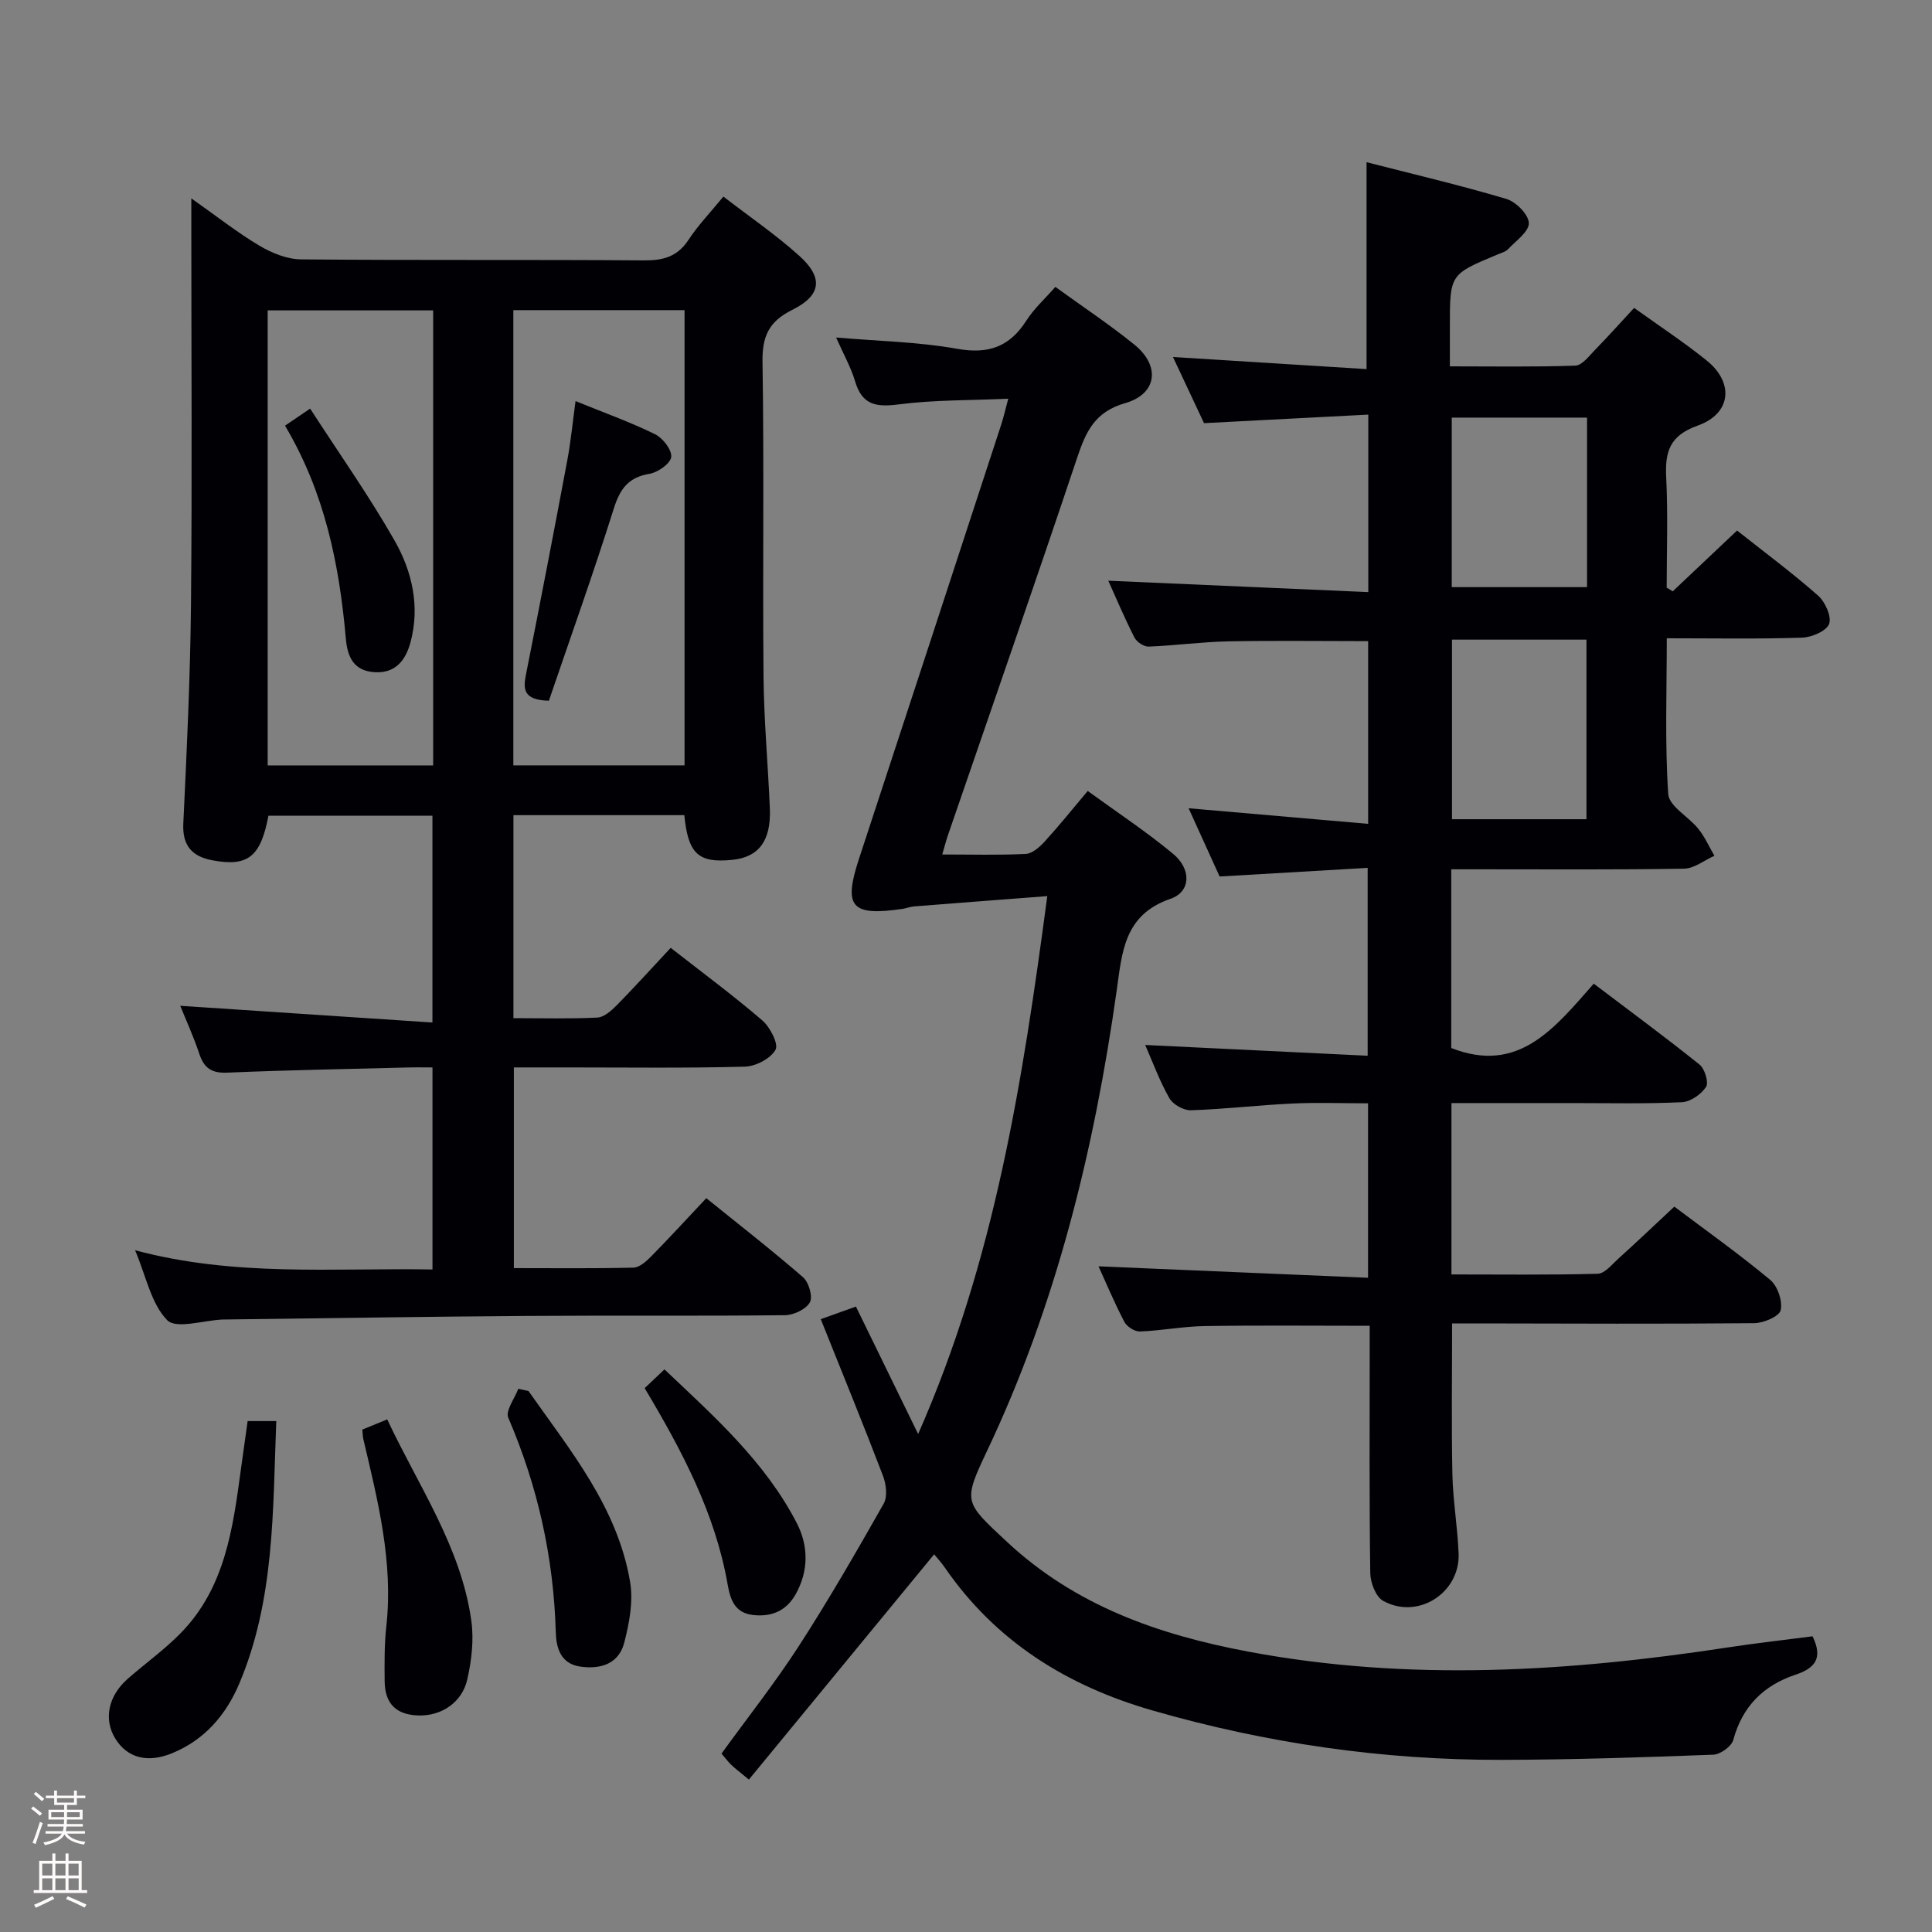 <svg enable-background="new 0 0 400 400" viewBox="0 0 400 400" xmlns="http://www.w3.org/2000/svg"><rect x="0" y="0" width="400" height="400" fill="#808080" stroke="none"/><path d="m6.44 374.46.42-.45c.65.47 1.27.95 1.85 1.44l-.45.49c-.65-.56-1.25-1.06-1.82-1.48m.93 7.33-.63-.26c.55-1.36 1.05-2.8 1.52-4.33.19.1.38.19.59.27-.46 1.29-.95 2.73-1.48 4.32m-.38-10.38.44-.42c.43.34 1.01.82 1.74 1.44l-.49.49c-.53-.51-1.09-1.01-1.69-1.51m2.5.35h1.72v-1.04h.59v1.04h3.52v-1.04h.59v1.04h1.75v.53h-1.75v1.42h-2.03v.97h3.22v2.03h-3.24c0 .35-.01.66-.03.93h3.32v.53h-3.37c-.03.27-.08.58-.15.94h3.96v.53h-3.71c.67.92 1.93 1.48 3.79 1.68-.13.24-.23.44-.29.59-2.13-.38-3.48-1.08-4.04-2.12-.43.97-1.77 1.72-4.03 2.23-.09-.19-.2-.37-.33-.55 2.1-.42 3.37-1.03 3.81-1.83h-3.36v-.53h3.58c.08-.29.13-.61.16-.94h-3.33v-.53h3.39c.02-.27.04-.58.04-.93h-3.23v-2.03h3.25v-.97h-2.07v-1.42h-1.73zm1.12 3.44v1h2.65c.01-.3.02-.44.01-.4v-.25-.35zm1.19-2h3.52v-.91h-3.52zm4.71 2h-2.63v.59c0 .15-.01.28-.01.4h2.64z" fill="#fcfbfa"/><path d="m13.56 383.74h.63v1.52h2.72v6.07h1.13v.6h-11.06v-.6h1.13v-6.07h2.73v-1.52h.63v1.52h2.1v-1.52zm-2.69 8.83.38.56c-1.24.63-2.53 1.25-3.85 1.85-.1-.21-.21-.42-.34-.63 1.36-.55 2.63-1.15 3.81-1.78m-2.13-4.27h2.1v-2.45h-2.1zm0 3.04h2.1v-2.46h-2.1zm2.72-3.04h2.1v-2.45h-2.1zm0 3.04h2.1v-2.46h-2.1zm6.07 3.6c-1.41-.71-2.7-1.3-3.86-1.78l.35-.56c1.45.62 2.75 1.19 3.88 1.72zm-1.25-9.09h-2.1v2.45h2.1zm-2.09 5.49h2.1v-2.46h-2.1z" fill="#fcfbfa"/><g fill="#010105"><path d="m346.65 249.82c6.45 4.85 13.35 9.76 19.85 15.16 1.53 1.27 2.6 4.39 2.17 6.29-.29 1.28-3.54 2.66-5.48 2.68-19 .18-38 .08-57 .05-1.8 0-3.6 0-5.55 0 0 10.69-.15 20.96.06 31.22.12 5.47 1.07 10.92 1.29 16.4.33 8.2-8.47 13.81-15.64 9.81-1.52-.85-2.62-3.76-2.65-5.74-.22-15.16-.12-30.33-.12-45.5 0-1.8 0-3.61 0-5.7-11.71 0-22.96-.12-34.2.06-4.46.07-8.91.95-13.38 1.12-1.08.04-2.7-1.01-3.22-2-2.07-3.97-3.8-8.11-5.34-11.49 18.37.78 36.89 1.57 55.8 2.37 0-12.42 0-23.84 0-36.12-5.28 0-10.54-.2-15.79.05-6.97.33-13.91 1.16-20.88 1.39-1.5.05-3.72-1.19-4.46-2.49-2.03-3.57-3.45-7.48-5.01-11.03 15.26.74 30.42 1.47 46.06 2.23 0-13.2 0-25.57 0-38.9-10.12.59-20.15 1.18-30.65 1.79-2.03-4.46-4.21-9.26-6.42-14.13 12.43 1.08 24.6 2.14 37.17 3.23 0-13.31 0-25.55 0-37.83-9.86 0-19.46-.14-29.04.05-5.47.11-10.93.87-16.4 1.08-.99.04-2.48-.96-2.95-1.88-2.08-4.1-3.87-8.34-5.41-11.76 17.77.78 35.62 1.56 53.83 2.36 0-12.6 0-24.18 0-36.75-11.31.59-22.35 1.16-34.01 1.77-1.99-4.24-4.21-8.98-6.43-13.7 13.5.85 26.79 1.68 40.08 2.51 0-14.71 0-28.43 0-42.84 9.56 2.45 19.34 4.75 28.96 7.61 1.98.59 4.59 3.23 4.64 4.99.05 1.77-2.67 3.68-4.3 5.4-.53.56-1.44.8-2.21 1.12-9.84 4.1-9.84 4.09-9.84 14.87v8.28c8.83 0 17.41.15 25.97-.15 1.42-.05 2.87-2.02 4.11-3.29 2.67-2.73 5.21-5.58 8.07-8.66 5.13 3.69 10.25 7.05 15 10.87 5.75 4.63 5.12 11.02-1.85 13.5-5.83 2.07-6.78 5.43-6.51 10.78.38 7.57.1 15.17.1 22.76.42.26.83.51 1.25.77 4.37-4.13 8.74-8.26 13.32-12.59 5.66 4.48 11.41 8.75 16.76 13.46 1.48 1.3 2.85 4.34 2.3 5.87-.54 1.47-3.59 2.78-5.59 2.85-9.12.3-18.26.13-28.02.13 0 11.06-.41 21.7.3 32.25.17 2.52 4.23 4.69 6.24 7.21 1.34 1.67 2.23 3.7 3.32 5.57-2.1.93-4.18 2.64-6.3 2.67-14.16.24-28.33.13-42.5.13-1.8 0-3.59 0-5.68 0v37c13.93 5.49 21.38-4.12 29.5-13.32 7.52 5.7 14.84 11.08 21.91 16.76 1.08.87 1.93 3.71 1.34 4.61-1.01 1.54-3.22 3.09-5 3.17-7.48.36-14.99.18-22.49.18-8.3.01-16.6 0-25.22 0v35.48c10.11 0 20.2.13 30.28-.14 1.45-.04 2.94-1.92 4.26-3.12 3.8-3.43 7.51-6.96 11.6-10.78zm-46.03-117.39v37.18h27.84c0-12.55 0-24.77 0-37.18-9.45 0-18.54 0-27.84 0zm27.96-45.97c-9.67 0-18.74 0-28.01 0v35.1h28.01c0-11.85 0-23.27 0-35.1z"/><path d="m27.97 258.85c20.71 5.55 40.99 3.63 61.57 3.98 0-13.91 0-27.48 0-41.83-1.59 0-3.34-.04-5.08.01-12.47.32-24.95.54-37.41 1.07-3.24.14-4.81-.94-5.79-3.91-1.2-3.61-2.8-7.09-3.94-9.93 17.13 1.13 34.42 2.28 52.21 3.46 0-14.9 0-28.63 0-42.82-11.2 0-22.57 0-33.95 0-1.61 8.48-4.21 10.62-11.59 9.24-4.1-.76-6.26-2.92-6.04-7.58.72-15.11 1.44-30.23 1.59-45.35.25-25.82.07-51.65.07-77.47 0-1.8 0-3.61 0-6.65 5.27 3.71 9.51 7.07 14.12 9.81 2.55 1.51 5.7 2.79 8.59 2.82 23.66.22 47.31.03 70.97.21 4.01.03 6.96-.75 9.26-4.26 2-3.04 4.56-5.7 7.22-8.95 5.31 4.1 10.81 7.85 15.71 12.26 5.03 4.53 4.59 8.2-1.46 11.2-4.88 2.42-6.24 5.51-6.15 10.86.35 21.65.01 43.32.21 64.97.08 9.14.93 18.27 1.31 27.41.27 6.71-2.32 10.09-7.82 10.63-6.98.68-9.1-1.23-9.89-9.26-11.67 0-23.38 0-35.38 0v42.03c5.83 0 11.61.16 17.37-.12 1.38-.07 2.9-1.42 4-2.53 3.71-3.78 7.27-7.71 11.19-11.91 6.53 5.11 12.94 9.84 18.96 15.02 1.62 1.39 3.42 4.9 2.74 6.09-1.03 1.83-4.1 3.43-6.35 3.49-12.15.33-24.32.16-36.48.16-3.65 0-7.31 0-11.34 0v41.55c8.2 0 16.49.1 24.76-.1 1.23-.03 2.61-1.26 3.6-2.26 3.73-3.78 7.32-7.7 11.48-12.12 6.79 5.49 13.57 10.76 20.04 16.38 1.19 1.04 2.06 4.05 1.4 5.2-.82 1.44-3.36 2.63-5.17 2.65-17.82.19-35.65.02-53.48.15-20.64.14-41.28.48-61.92.73-.33 0-.67 0-1 .01-3.95.17-9.62 2.03-11.48.14-3.32-3.38-4.34-9.01-6.65-14.48zm78.31-194.64v94.25h35.45c0-31.59 0-62.81 0-94.25-11.87 0-23.46 0-35.45 0zm-50.86.05v94.21h34.26c0-31.55 0-62.75 0-94.21-11.49 0-22.73 0-34.26 0z"/><path d="m218.5 59.4c5.67 4.11 11.23 7.79 16.38 11.97 5.41 4.39 4.7 10.2-1.94 12.1-6.31 1.81-8.13 5.93-9.94 11.34-8.74 26.12-17.81 52.12-26.76 78.17-.36 1.06-.64 2.15-1.16 3.93 6.11 0 11.73.17 17.32-.12 1.35-.07 2.86-1.44 3.9-2.57 2.91-3.18 5.61-6.55 8.9-10.46 6.03 4.39 12.1 8.39 17.66 13 3.84 3.18 3.74 7.87-.55 9.34-9.65 3.31-10 11.17-11.11 18.97-4.66 33.02-12.52 65.13-26.89 95.43-5 10.54-4.63 10.5 4.17 18.72 14.16 13.21 31.34 19.24 50.01 22.74 33.19 6.22 66.17 4.17 99.19-.87 5.87-.9 11.79-1.55 17.59-2.31 2.2 4.52.55 6.6-3.58 7.97-6.56 2.18-10.96 6.54-12.83 13.48-.36 1.34-2.67 3-4.13 3.06-14.63.55-29.26 1.04-43.9 1.07-24.54.05-48.63-3.43-72.23-10.23-17.65-5.08-32.45-14.26-43.02-29.63-.74-1.08-1.65-2.04-2.18-2.69-12.73 15.47-25.42 30.91-38.35 46.63-1.98-1.64-2.88-2.3-3.66-3.06-.71-.69-1.3-1.49-2.01-2.32 5.39-7.44 11.04-14.59 15.97-22.2 6.22-9.62 11.95-19.56 17.6-29.53.83-1.46.53-4.05-.14-5.78-4.07-10.66-8.39-21.21-12.88-32.43 3.02-1.08 5.12-1.83 7.28-2.61 4.15 8.5 8.19 16.78 12.88 26.39 15.86-36 21.61-72.84 26.74-111.37-9.61.74-18.58 1.42-27.54 2.13-.82.06-1.61.39-2.42.51-10.67 1.57-12.31-.39-9.01-10.41 9.85-29.95 19.64-59.91 29.44-89.88.5-1.54.85-3.13 1.45-5.33-7.88.35-15.33.23-22.64 1.17-4.64.6-7.59.2-9.06-4.73-.88-2.98-2.46-5.75-3.94-9.11 8.69.75 16.98.89 25.03 2.33 6.47 1.16 10.85-.37 14.34-5.81 1.58-2.48 3.84-4.52 6.02-7z"/><path d="m51.27 294.22h5.93c-.73 18.56-.31 36.99-7.67 54.37-2.75 6.5-7.18 11.61-13.81 14.36-5.25 2.18-9.41.96-11.85-2.99-2.45-3.97-1.48-8.83 2.58-12.39 3.62-3.17 7.57-6 10.93-9.42 9.21-9.38 10.84-21.67 12.49-33.91.45-3.25.92-6.51 1.4-10.02z"/><path d="m75.02 295.98c1.73-.71 3.22-1.32 5.15-2.11 6.48 13.83 15.27 26.38 17.41 41.66.56 3.98.06 8.29-.85 12.24-1.1 4.78-5.41 7.51-10.01 7.4-4.65-.11-7.03-2.38-7.08-7.07-.04-3.82-.07-7.67.35-11.45 1.46-13.29-1.77-25.96-4.76-38.68-.12-.48-.11-.97-.21-1.99z"/><path d="m109.42 288c8.65 12.31 18.44 24.09 21.04 39.54.68 4.03-.17 8.54-1.23 12.6-1.14 4.37-4.93 5.53-9.16 4.9-4.04-.61-4.91-3.94-5-7.07-.44-15.47-3.72-30.23-9.84-44.45-.62-1.43 1.33-3.97 2.08-5.99.71.15 1.41.31 2.11.47z"/><path d="m133.47 287.4c1.32-1.25 2.5-2.36 4.1-3.88 10.32 9.77 20.84 19.12 27.4 31.83 2.44 4.73 2.48 9.95-.28 14.8-1.95 3.41-5.03 4.67-8.85 4.21-3.73-.45-4.64-3.2-5.19-6.32-2.58-14.77-9.49-27.75-17.18-40.64z"/><path d="m113.64 145.08c-5.36-.15-5.34-2.43-4.74-5.45 2.93-14.76 5.78-29.53 8.55-44.32.73-3.87 1.1-7.81 1.71-12.27 5.81 2.37 11.27 4.32 16.44 6.85 1.61.79 3.51 3.2 3.37 4.7-.12 1.34-2.73 3.21-4.47 3.5-4.38.72-6.12 3.09-7.41 7.17-4.22 13.4-8.95 26.63-13.45 39.82z"/><path d="m59.01 88.13c1.79-1.21 3.13-2.12 5.2-3.53 5.94 9.19 12.17 18 17.49 27.33 3.63 6.37 5.29 13.64 3.29 21.05-.93 3.45-2.91 6.41-7.28 6.2-4.47-.21-5.77-3.12-6.11-6.98-1.35-15.31-4.34-30.17-12.59-44.07z"/></g></svg>